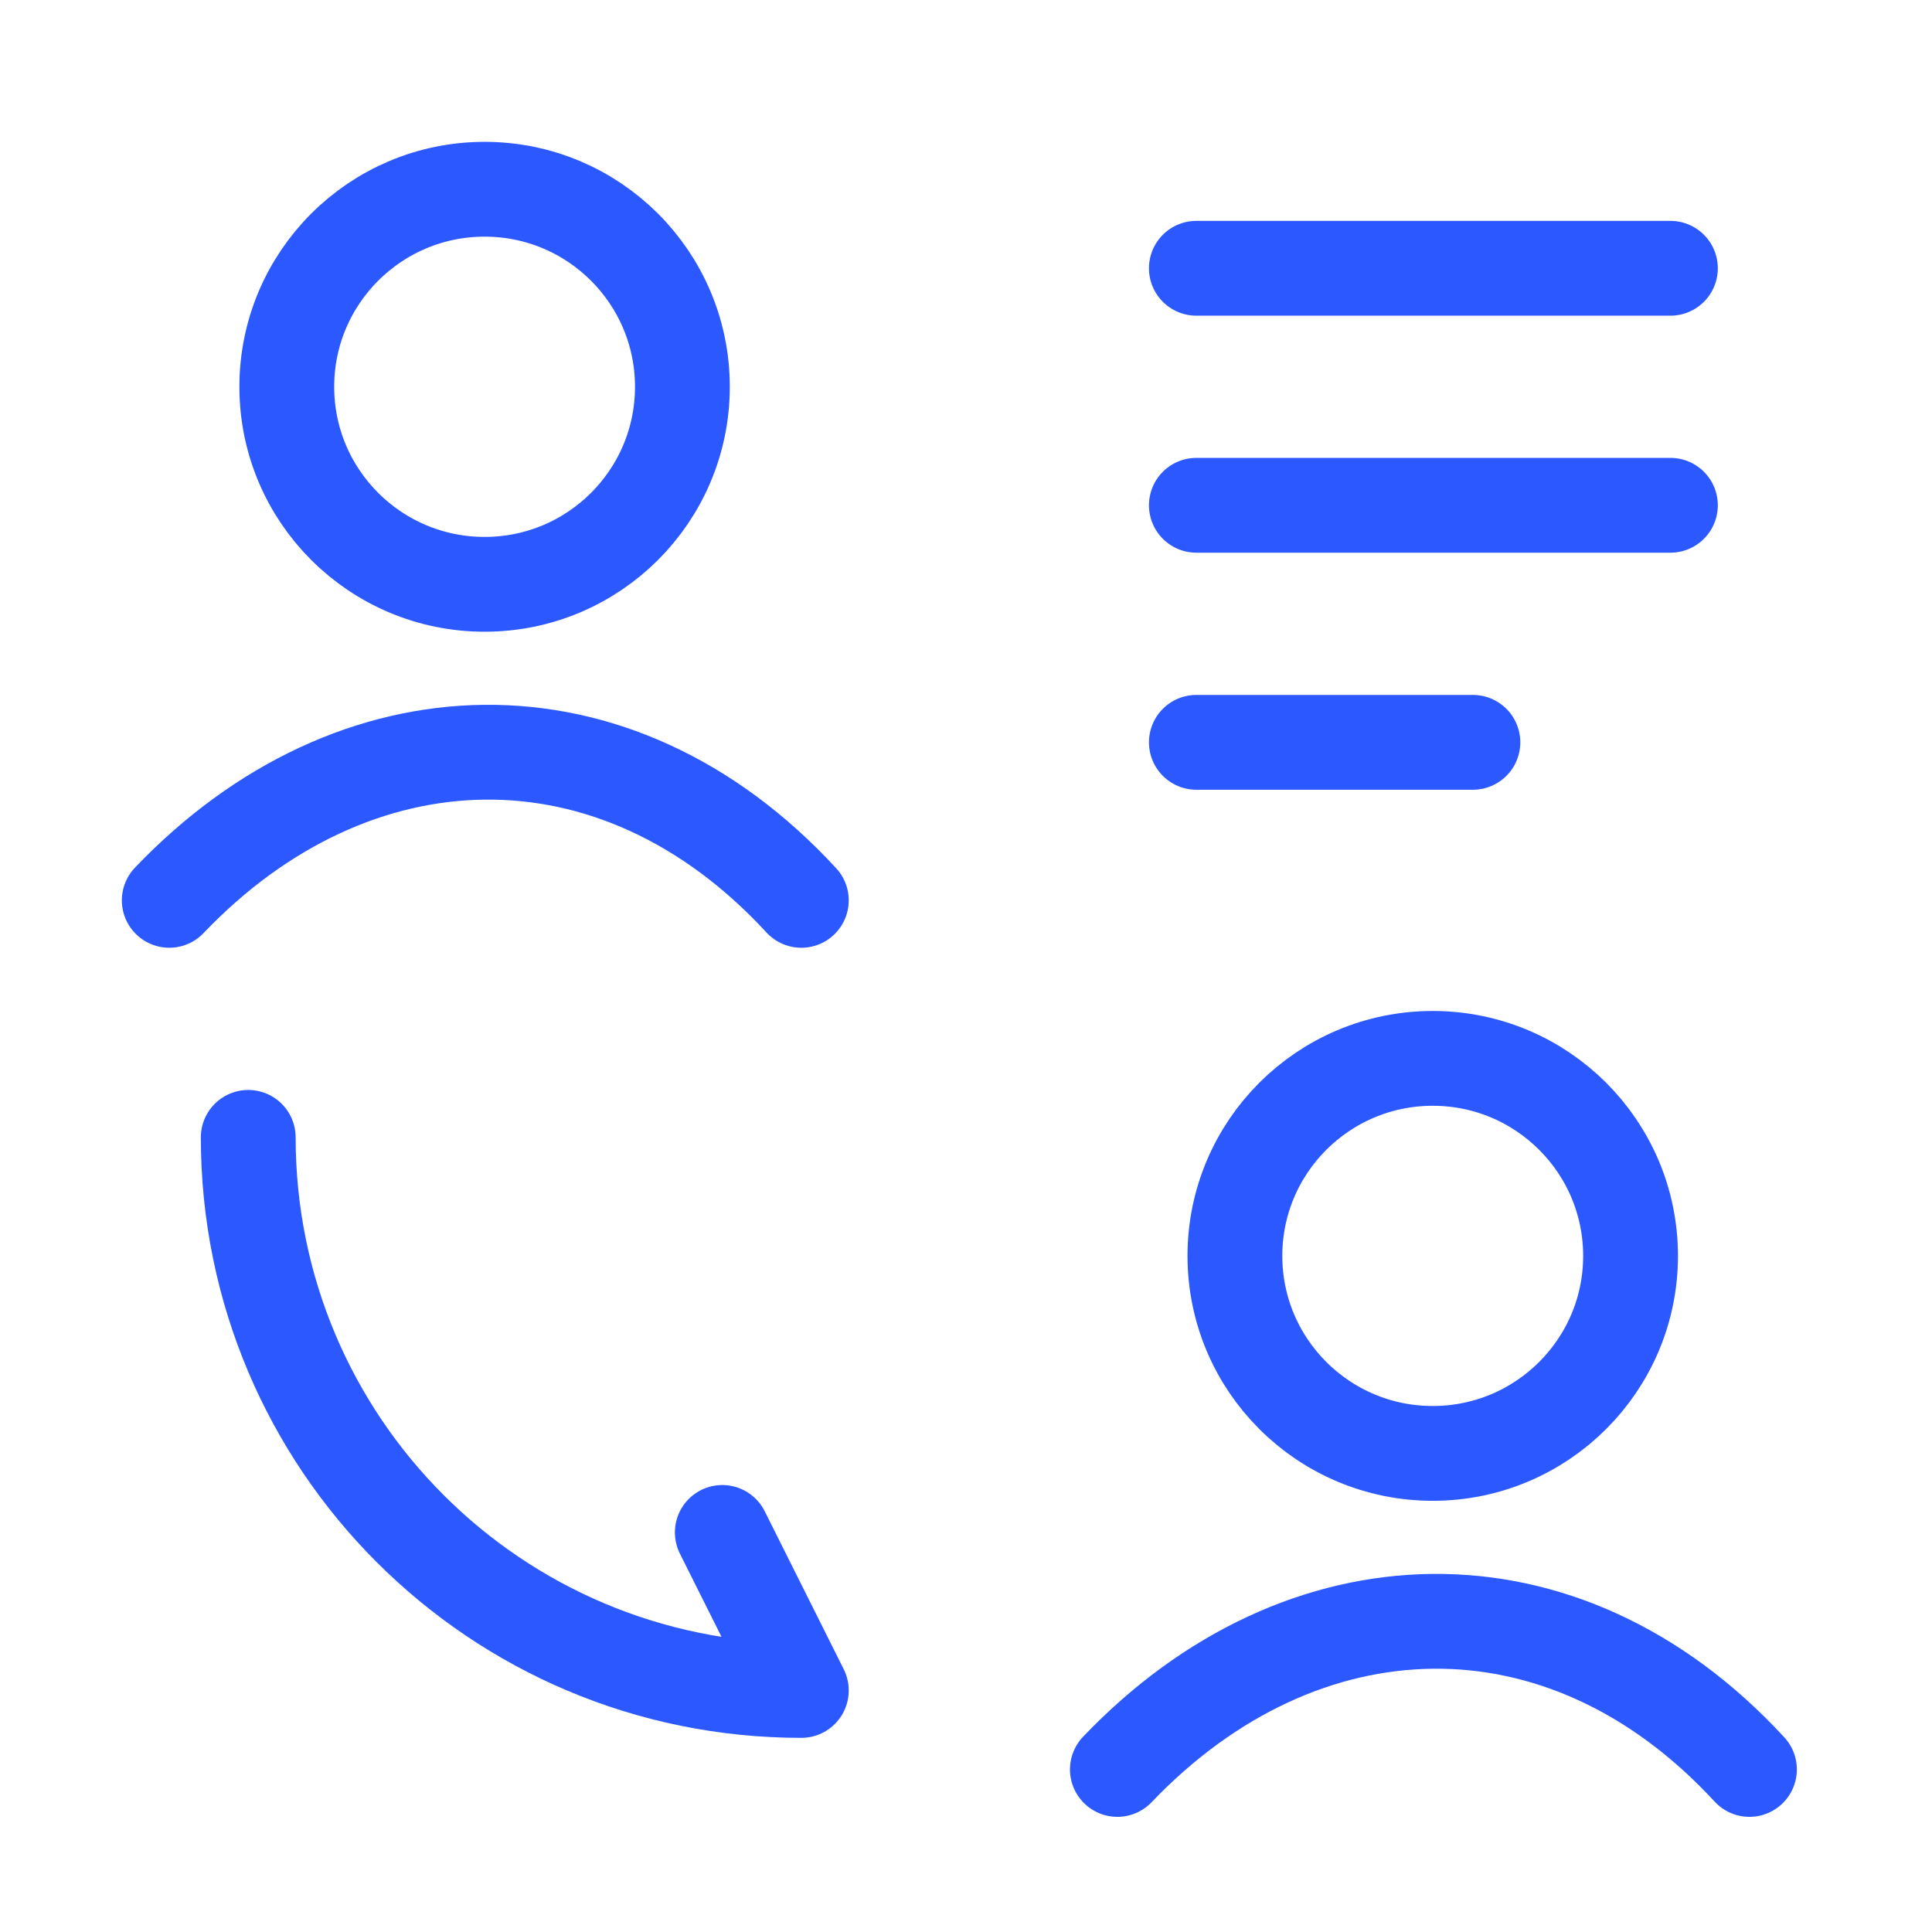 <svg width="43" height="43" viewBox="0 0 43 43" fill="none" xmlns="http://www.w3.org/2000/svg">
<path d="M3.767 20.039C7.867 15.744 13.691 15.542 17.835 20.039M15.188 8.609C15.188 11.037 13.217 13.005 10.786 13.005C8.355 13.005 6.383 11.037 6.383 8.609C6.383 6.181 8.355 4.212 10.786 4.212C13.217 4.212 15.188 6.181 15.188 8.609Z" stroke="#2B59FF" stroke-width="2.11" stroke-linecap="round"/>
<path d="M24.869 39.382C28.969 35.088 34.792 34.885 38.937 39.382M36.291 27.952C36.291 30.38 34.319 32.348 31.888 32.348C29.457 32.348 27.485 30.38 27.485 27.952C27.485 25.524 29.457 23.556 31.888 23.556C34.319 23.556 36.291 25.524 36.291 27.952Z" stroke="#2B59FF" stroke-width="2.11" stroke-linecap="round"/>
<path d="M5.525 25.314C5.525 32.12 11.03 37.624 17.835 37.624L16.076 34.107" stroke="#2B59FF" stroke-width="2.11" stroke-linecap="round" stroke-linejoin="round"/>
<path d="M26.627 5.971L37.178 5.971M26.627 11.246L37.178 11.246M26.627 16.522H32.782" stroke="#2B59FF" stroke-width="2.11" stroke-linecap="round" stroke-linejoin="round"/>
</svg>
